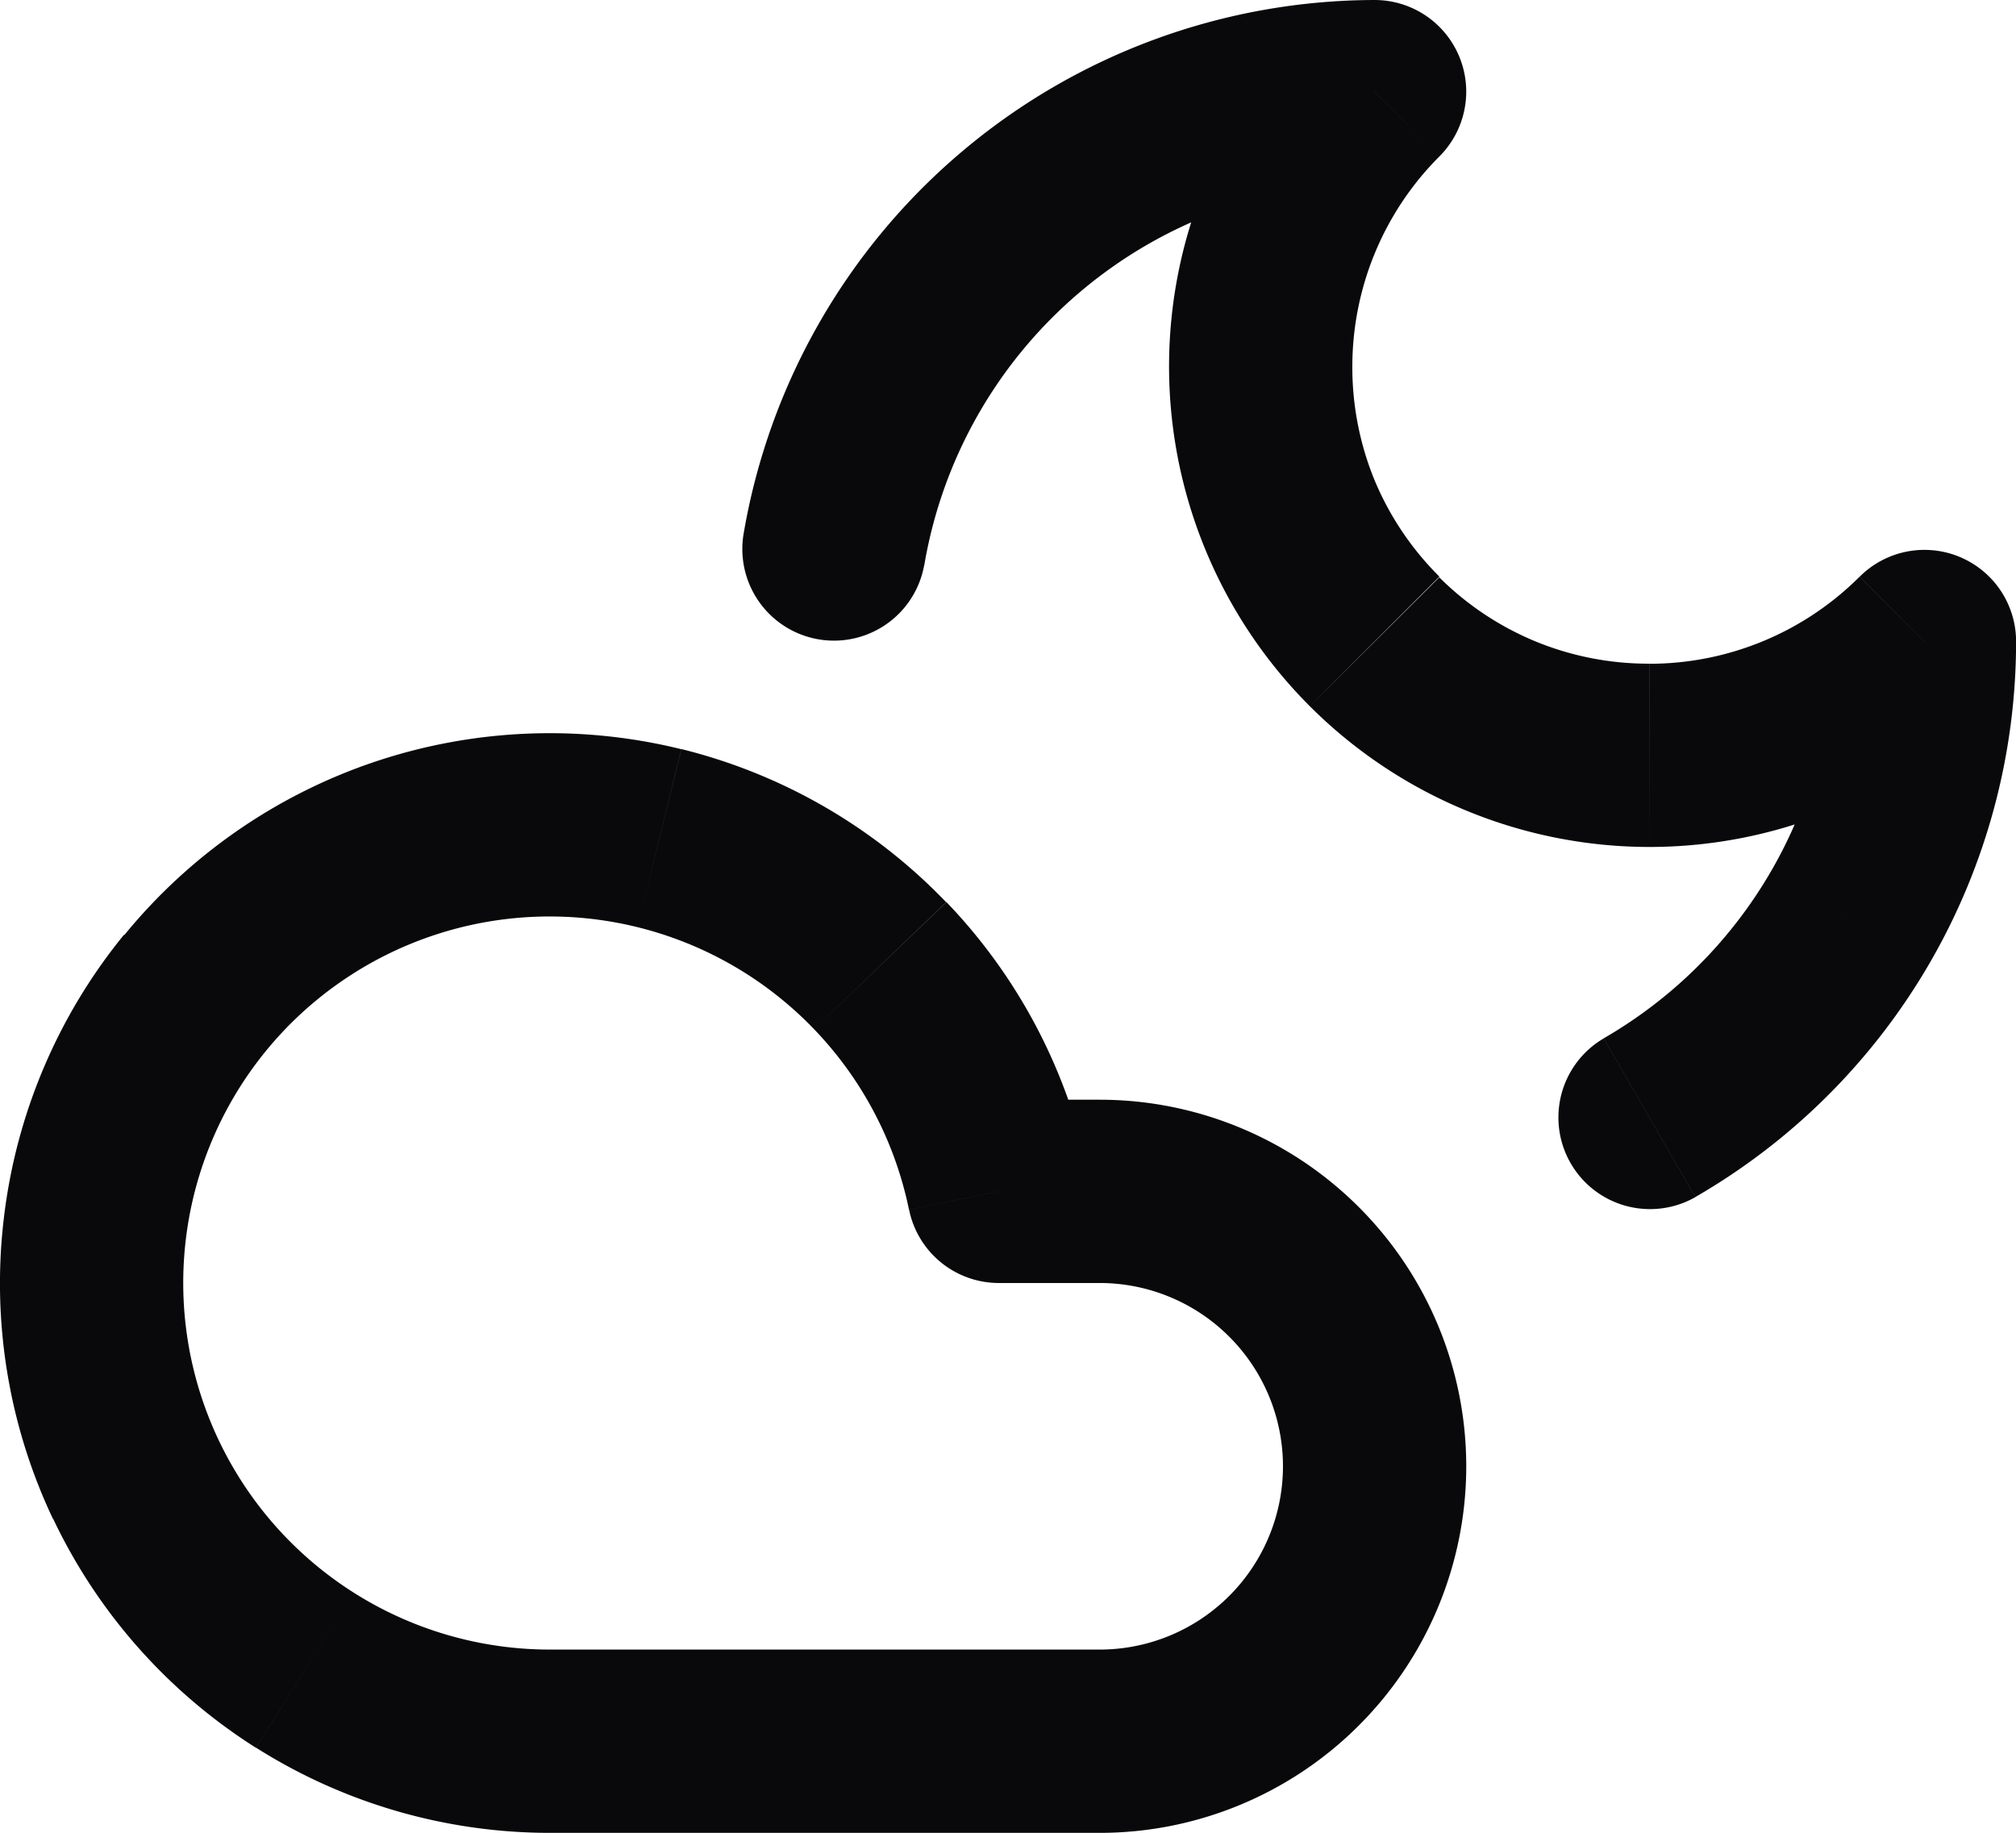 <svg id="cloud-moon" xmlns="http://www.w3.org/2000/svg" width="21.999" height="20" viewBox="0 0 21.999 20">
  <path id="Vector" d="M12,13v0Zm0,6v0ZM6,19v1H6Zm4.9-6-.98.2a1,1,0,0,0,.98.8ZM8.113,5.833a1,1,0,0,0,1.972.333ZM15,1l.707.707A1,1,0,0,0,15,0ZM13.757,4h0ZM18,8.243v0ZM21,7h1a1,1,0,0,0-1.707-.707Zm-3.5,4.331a1,1,0,0,0,1,1.732ZM12,14a2,2,0,0,1,1.414.586l1.414-1.414A4,4,0,0,0,12,12Zm1.414.586A2,2,0,0,1,14,16h2a4,4,0,0,0-1.172-2.828ZM14,16a2,2,0,0,1-.586,1.414l1.414,1.414A4,4,0,0,0,16,16Zm-.586,1.414A2,2,0,0,1,12,18v2a4,4,0,0,0,2.828-1.172ZM12,18H6v2h6ZM6,18a4,4,0,0,1-2.138-.62l-1.069,1.69A6,6,0,0,0,6,20Zm-2.138-.62a4,4,0,0,1-1.476-1.666l-1.807.857a6,6,0,0,0,2.213,2.5ZM2.386,15.714a4,4,0,0,1-.357-2.2L.044,13.276a6,6,0,0,0,.535,3.3Zm-.357-2.2A4,4,0,0,1,2.9,11.47L1.353,10.2A6,6,0,0,0,.044,13.276ZM2.9,11.47a4,4,0,0,1,1.832-1.264L4.1,8.309a6,6,0,0,0-2.748,1.9Zm1.832-1.264a4,4,0,0,1,2.224-.089l.479-1.942A6,6,0,0,0,4.1,8.309Zm2.224-.089a4,4,0,0,1,1.927,1.113l1.442-1.385A6,6,0,0,0,7.436,8.174Zm1.927,1.113A4,4,0,0,1,9.919,13.2l1.96-.4a6,6,0,0,0-1.551-2.956ZM10.9,14H12V12H10.9Zm-.814-7.833a5,5,0,0,1,1.7-2.981L10.49,1.66A7,7,0,0,0,8.113,5.833Zm1.7-2.981A5,5,0,0,1,15,2L15,0A7,7,0,0,0,10.49,1.66ZM14.292.293A5.243,5.243,0,0,0,12.757,4h2a3.243,3.243,0,0,1,.95-2.293ZM12.757,4a5.242,5.242,0,0,0,.4,2.006L15,5.241A3.244,3.244,0,0,1,14.757,4Zm.4,2.006a5.242,5.242,0,0,0,1.136,1.7l1.414-1.414A3.243,3.243,0,0,1,15,5.241Zm1.136,1.7a5.243,5.243,0,0,0,1.7,1.136L16.758,7a3.243,3.243,0,0,1-1.052-.7Zm1.7,1.136a5.243,5.243,0,0,0,2.006.4v-2A3.243,3.243,0,0,1,16.758,7Zm2.006.4a5.243,5.243,0,0,0,3.707-1.536L20.292,6.293A3.243,3.243,0,0,1,18,7.243ZM20,7a5,5,0,0,1-.67,2.5l1.732,1A7,7,0,0,0,22,7Zm-.67,2.5a5,5,0,0,1-1.83,1.83l1,1.732A7,7,0,0,0,21.062,10.5Z" transform="translate(0 0)" fill="#09090b"/>
</svg>
